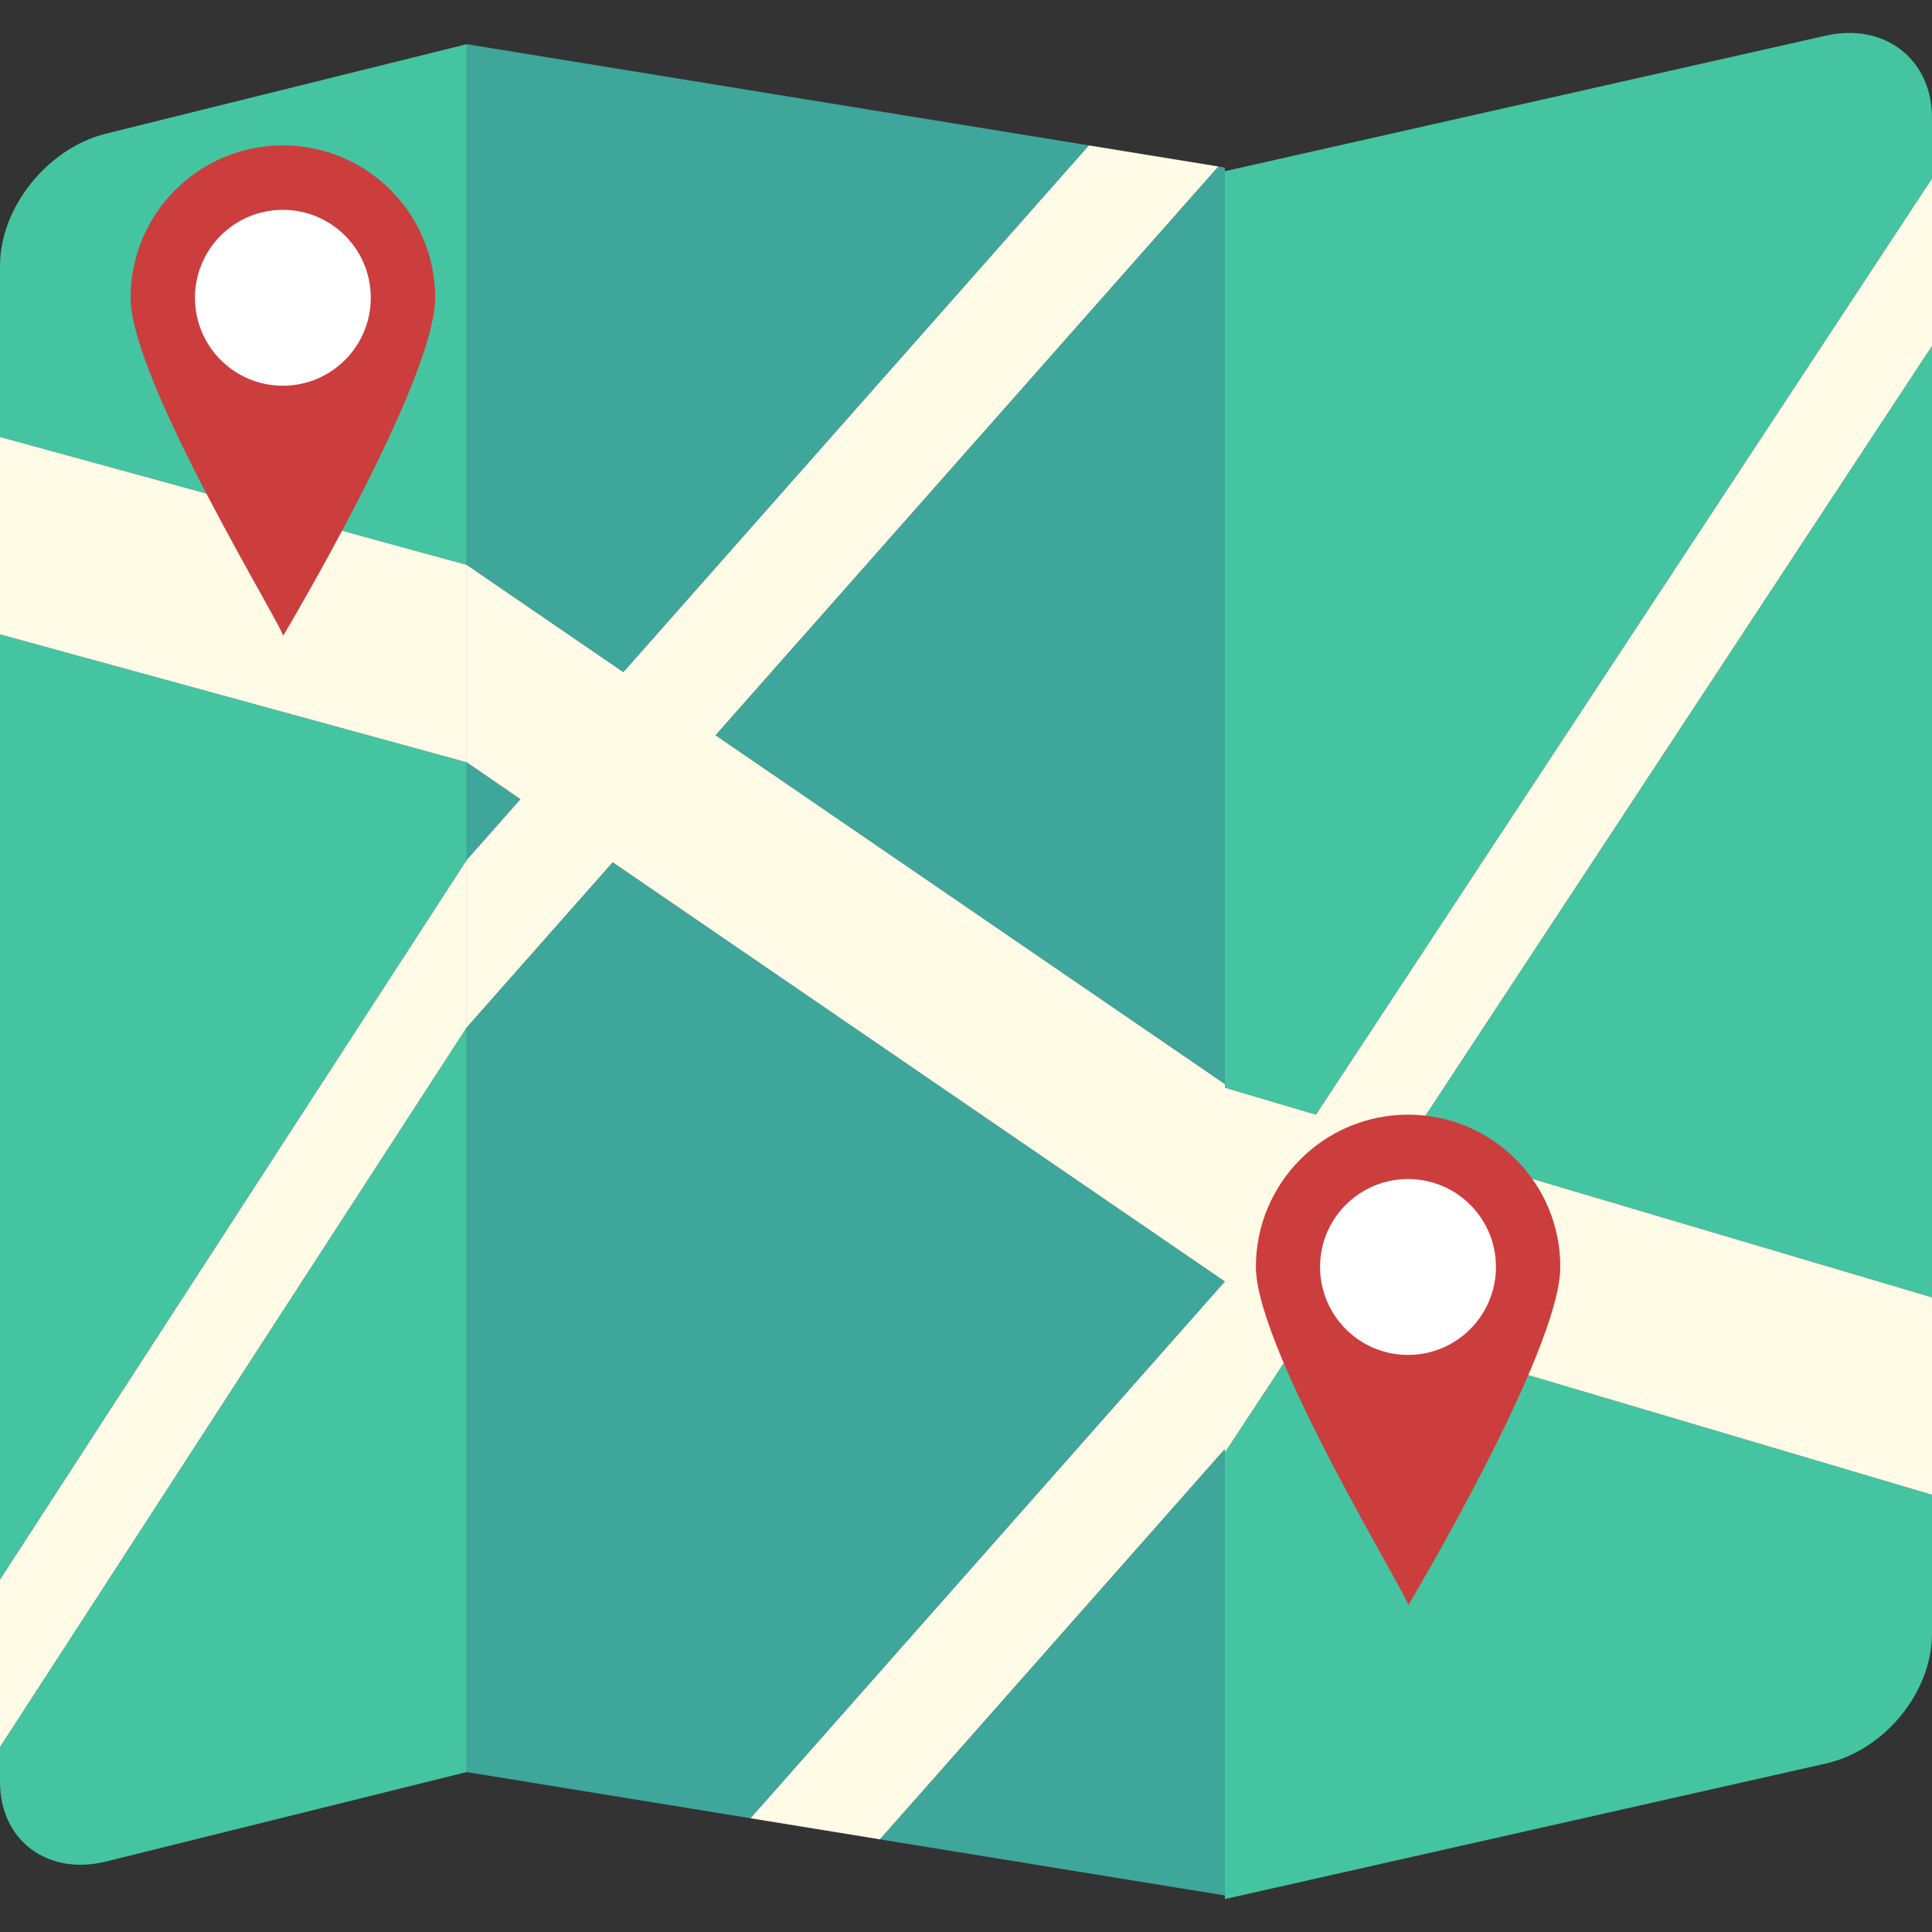 <svg width="23" height="23" viewBox="0 0 23 23" fill="none" xmlns="http://www.w3.org/2000/svg">
<rect x="0" y="0" width="23" height="23" fill="#333333" stroke="none"/>
<g clip-path="url(#clip0_4_357)">
<path d="M5.556 9.075L0 7.552V18.805L5.556 10.238V9.075Z" fill="#44C4A1"/>
<path d="M5.556 0.526L1.262 1.591C0.565 1.764 0 2.469 0 3.166V5.202L5.556 6.725V0.526Z" fill="#44C4A1"/>
<path d="M21.738 0.424L14.582 2.038V12.949L15.666 13.27L23 2.125V1.402C23 0.704 22.435 0.267 21.738 0.424Z" fill="#44C4A1"/>
<path d="M23 15.445V4.118L16.763 13.596L23 15.445Z" fill="#44C4A1"/>
<path d="M14.582 17.292V22.608L21.738 20.994C22.435 20.837 23 20.145 23 19.448V17.795L15.68 15.625L14.582 17.292Z" fill="#44C4A1"/>
<path d="M0 20.798V21.212C0 21.909 0.565 22.334 1.262 22.161L5.556 21.096V12.231L0 20.798Z" fill="#44C4A1"/>
<path d="M5.556 6.725L0 5.202V7.552L5.556 9.075V6.725Z" fill="#FFFBE7"/>
<path d="M5.556 10.238L0 18.805V20.798L5.556 12.231V10.238Z" fill="#FFFBE7"/>
<path d="M14.582 12.949V15.299V17.292L15.68 15.625L23 17.795V15.445L16.763 13.596L23 4.118V2.125L15.666 13.27L14.582 12.949Z" fill="#FFFBE7"/>
<path d="M5.556 9.075V10.238L6.196 9.514L5.556 9.075Z" fill="#3EA69B"/>
<path d="M7.421 8.002L12.963 1.731L5.556 0.526V6.725L7.421 8.002Z" fill="#3EA69B"/>
<path d="M8.518 8.753L14.582 12.906V1.995L14.504 1.982L8.518 8.753Z" fill="#3EA69B"/>
<path d="M10.475 21.897L14.582 22.565V17.249L10.475 21.897Z" fill="#3EA69B"/>
<path d="M14.582 15.256L7.294 10.265L5.556 12.231V21.096L8.935 21.646L14.582 15.256Z" fill="#3EA69B"/>
<path d="M14.504 1.982L12.963 1.731L7.421 8.002L5.556 6.725V9.075L6.196 9.514L5.556 10.238V12.231L7.294 10.265L14.582 15.256V12.906L8.518 8.753L14.504 1.982Z" fill="#FFFBE7"/>
<path d="M10.475 21.897L14.582 17.249V15.256L8.935 21.646L10.475 21.897Z" fill="#FFFBE7"/>
<path d="M5.18 3.544C5.18 4.544 3.368 7.573 3.368 7.573C3.437 7.573 1.555 4.545 1.555 3.544C1.555 2.543 2.367 1.731 3.368 1.731C4.369 1.731 5.18 2.543 5.18 3.544Z" fill="#CC3D3D"/>
<path d="M3.367 4.592C3.946 4.592 4.414 4.123 4.414 3.545C4.414 2.967 3.946 2.498 3.367 2.498C2.789 2.498 2.321 2.967 2.321 3.545C2.321 4.123 2.789 4.592 3.367 4.592Z" fill="white"/>
<path d="M18.575 15.082C18.575 16.083 16.763 19.112 16.763 19.112C16.832 19.112 14.951 16.083 14.951 15.082C14.951 14.082 15.762 13.27 16.763 13.27C17.764 13.27 18.575 14.082 18.575 15.082Z" fill="#CC3D3D"/>
<path d="M16.762 16.13C17.341 16.13 17.809 15.661 17.809 15.082C17.809 14.504 17.341 14.036 16.762 14.036C16.184 14.036 15.715 14.504 15.715 15.082C15.715 15.661 16.184 16.13 16.762 16.13Z" fill="white"/>
</g>
<defs>
<clipPath id="clip0_4_357">
<rect width="23" height="23" fill="white"/>
</clipPath>
</defs>
</svg>
